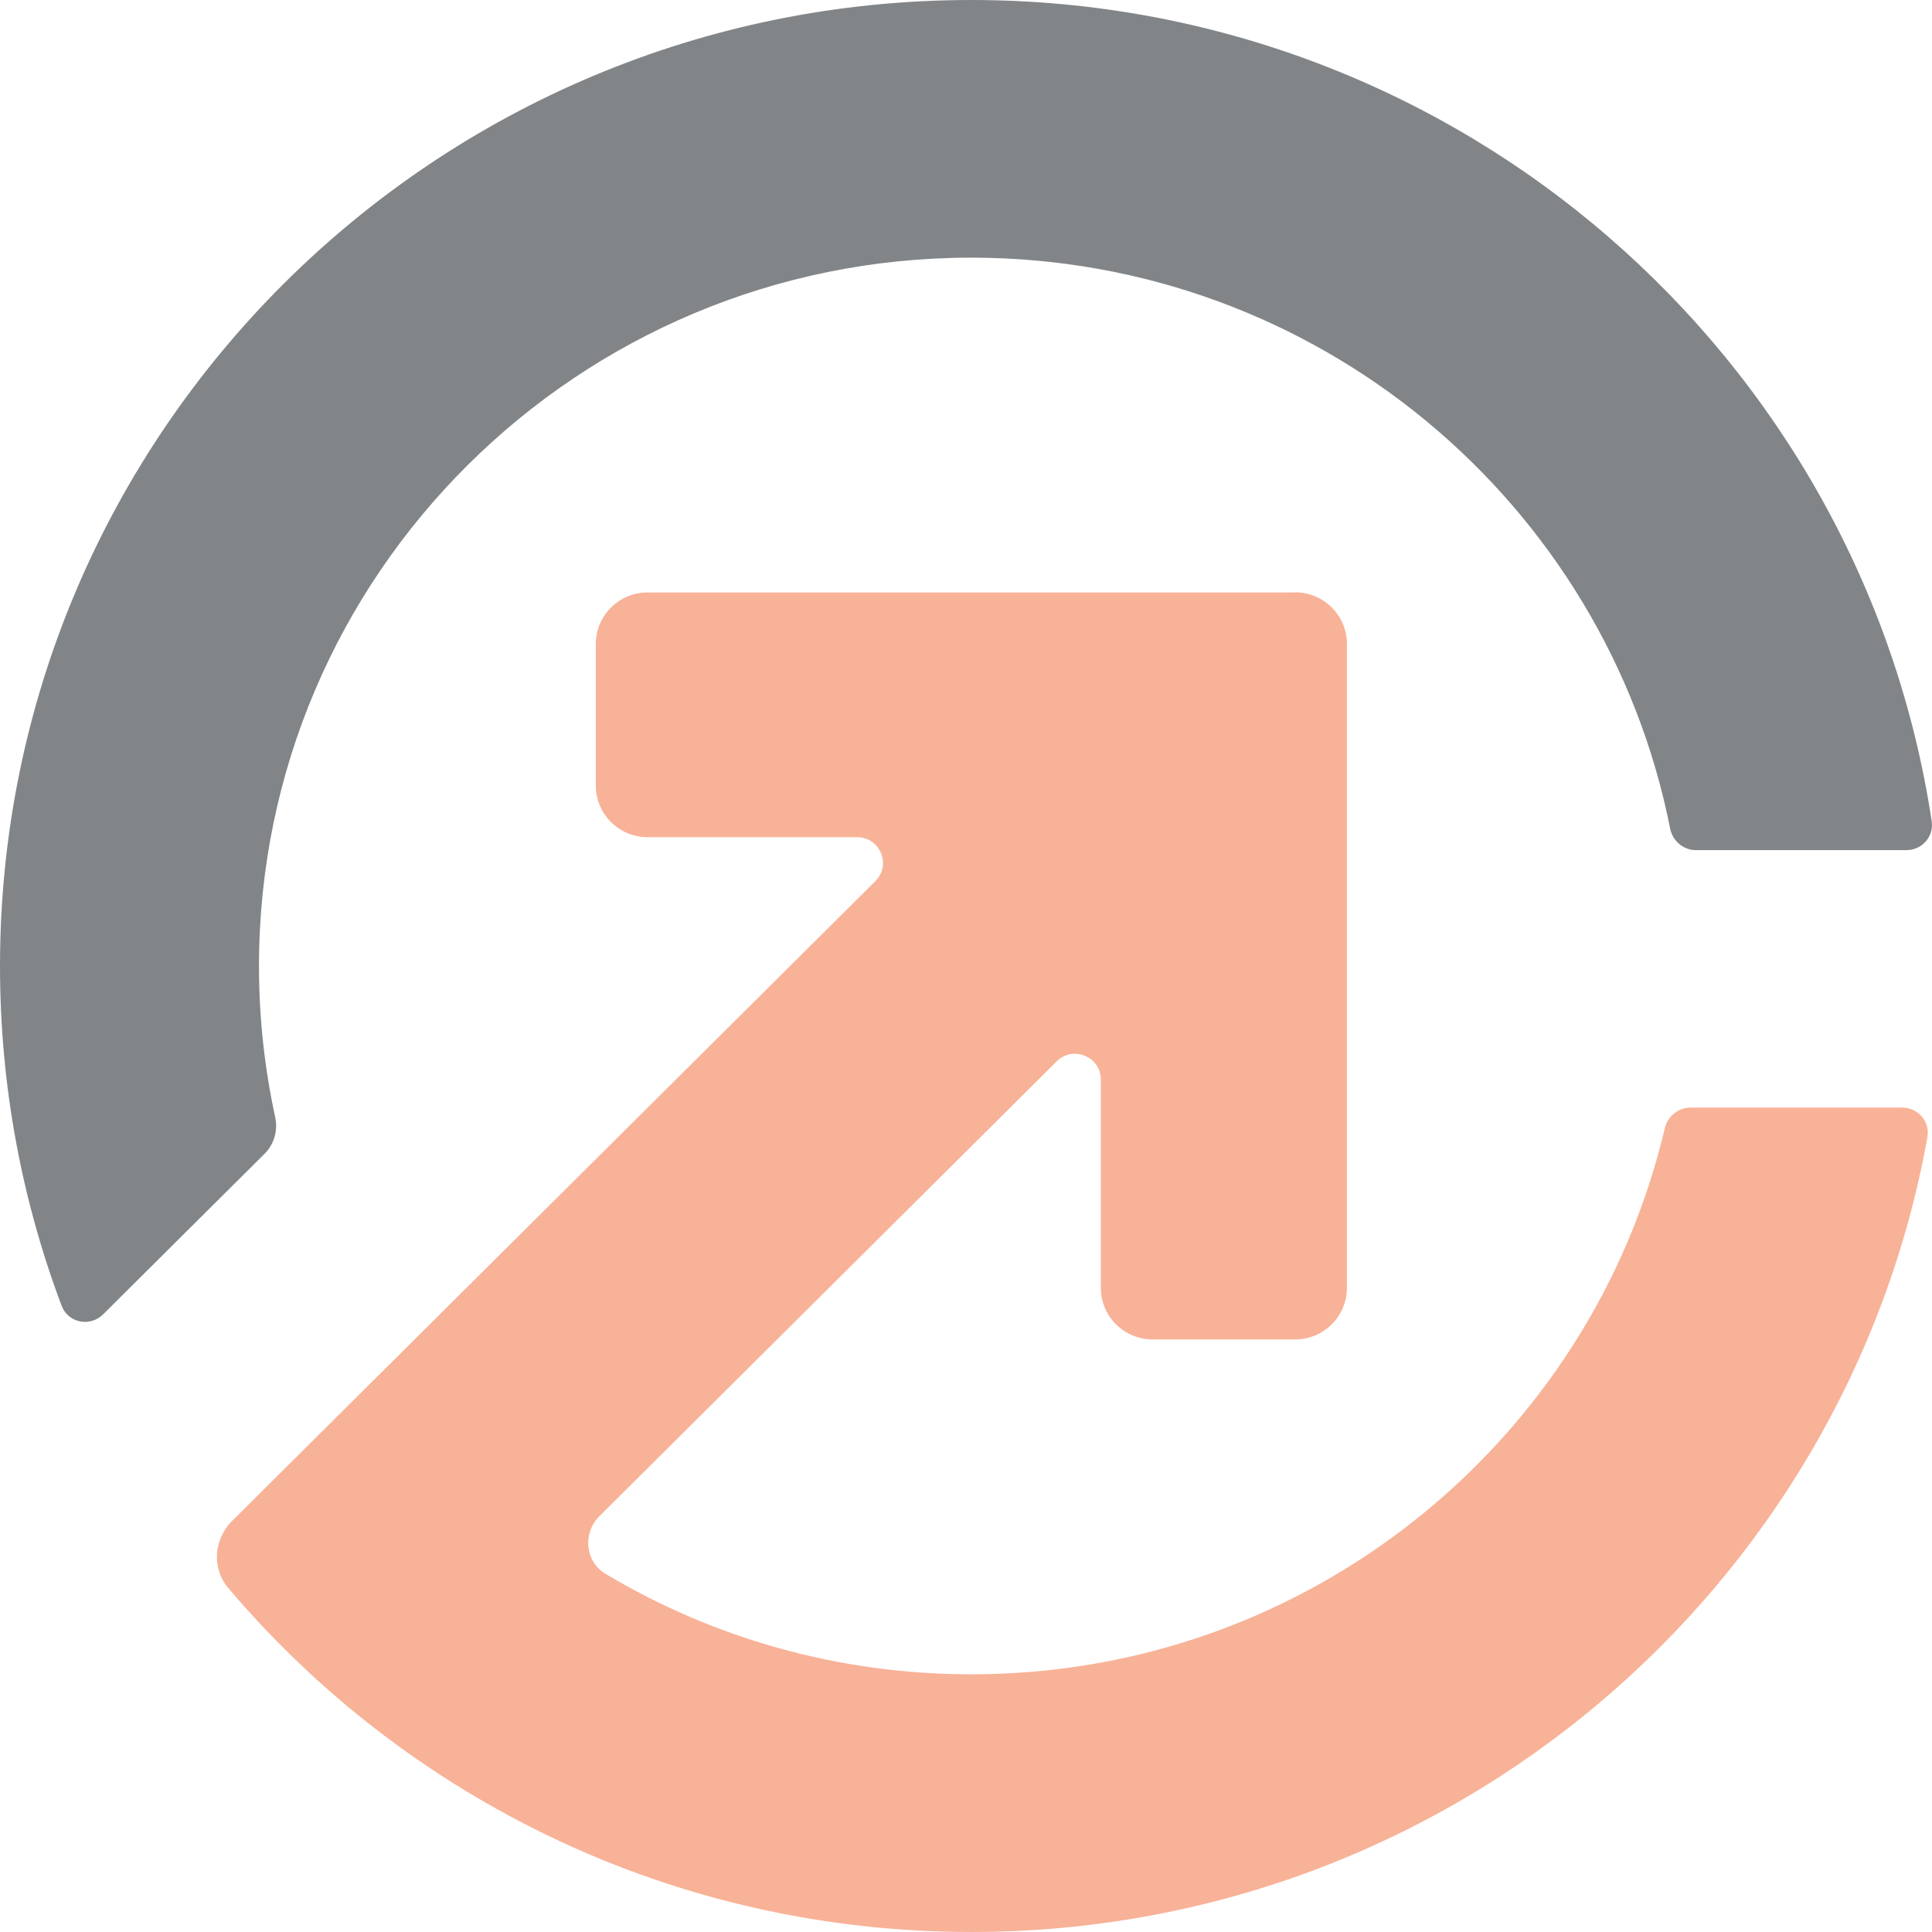 <svg width="277" height="277" viewBox="0 0 277 277" fill="none" xmlns="http://www.w3.org/2000/svg">
<g opacity="0.6">
<path d="M0 138.508C0 62.015 62.349 0 139.255 0C209.077 0 266.891 51.1 276.959 117.754C277.291 119.941 275.564 121.889 273.338 121.889H243.17C241.351 121.889 239.808 120.575 239.457 118.802C230.229 72.139 188.876 36.942 139.255 36.942C82.855 36.942 37.132 82.42 37.132 138.518C37.132 145.941 37.936 153.172 39.451 160.145C39.866 162.046 39.321 164.04 37.936 165.418L14.788 188.442C12.922 190.298 9.773 189.682 8.84 187.229C3.131 172.061 0 155.643 0 138.508Z" fill="#2F3338"/>
<path d="M185.683 84.926C189.784 84.926 193.11 88.233 193.11 92.312V184.654C193.11 188.734 189.784 192.041 185.683 192.041H165.26C161.159 192.041 157.834 188.734 157.834 184.654V154.786C157.834 151.497 153.834 149.844 151.497 152.177L85.952 217.371C83.495 219.814 83.865 223.884 86.839 225.667C102.163 234.808 120.101 240.054 139.268 240.054C187.614 240.054 228.117 206.631 238.694 161.75C239.1 160.042 240.615 158.801 242.379 158.801H272.731C274.995 158.801 276.74 160.804 276.343 163.027C264.695 227.817 207.759 276.997 139.268 276.997C96.529 276.997 58.279 257.841 32.739 227.697C30.337 224.868 30.633 220.696 33.265 218.078L125.505 126.333C127.842 124.009 126.188 120.031 122.881 120.031H92.852C88.751 120.031 85.426 116.723 85.426 112.644V92.331C85.426 88.252 88.751 84.944 92.852 84.944H185.692L185.683 84.926Z" fill="#F47E51"/>
</g>
</svg>
